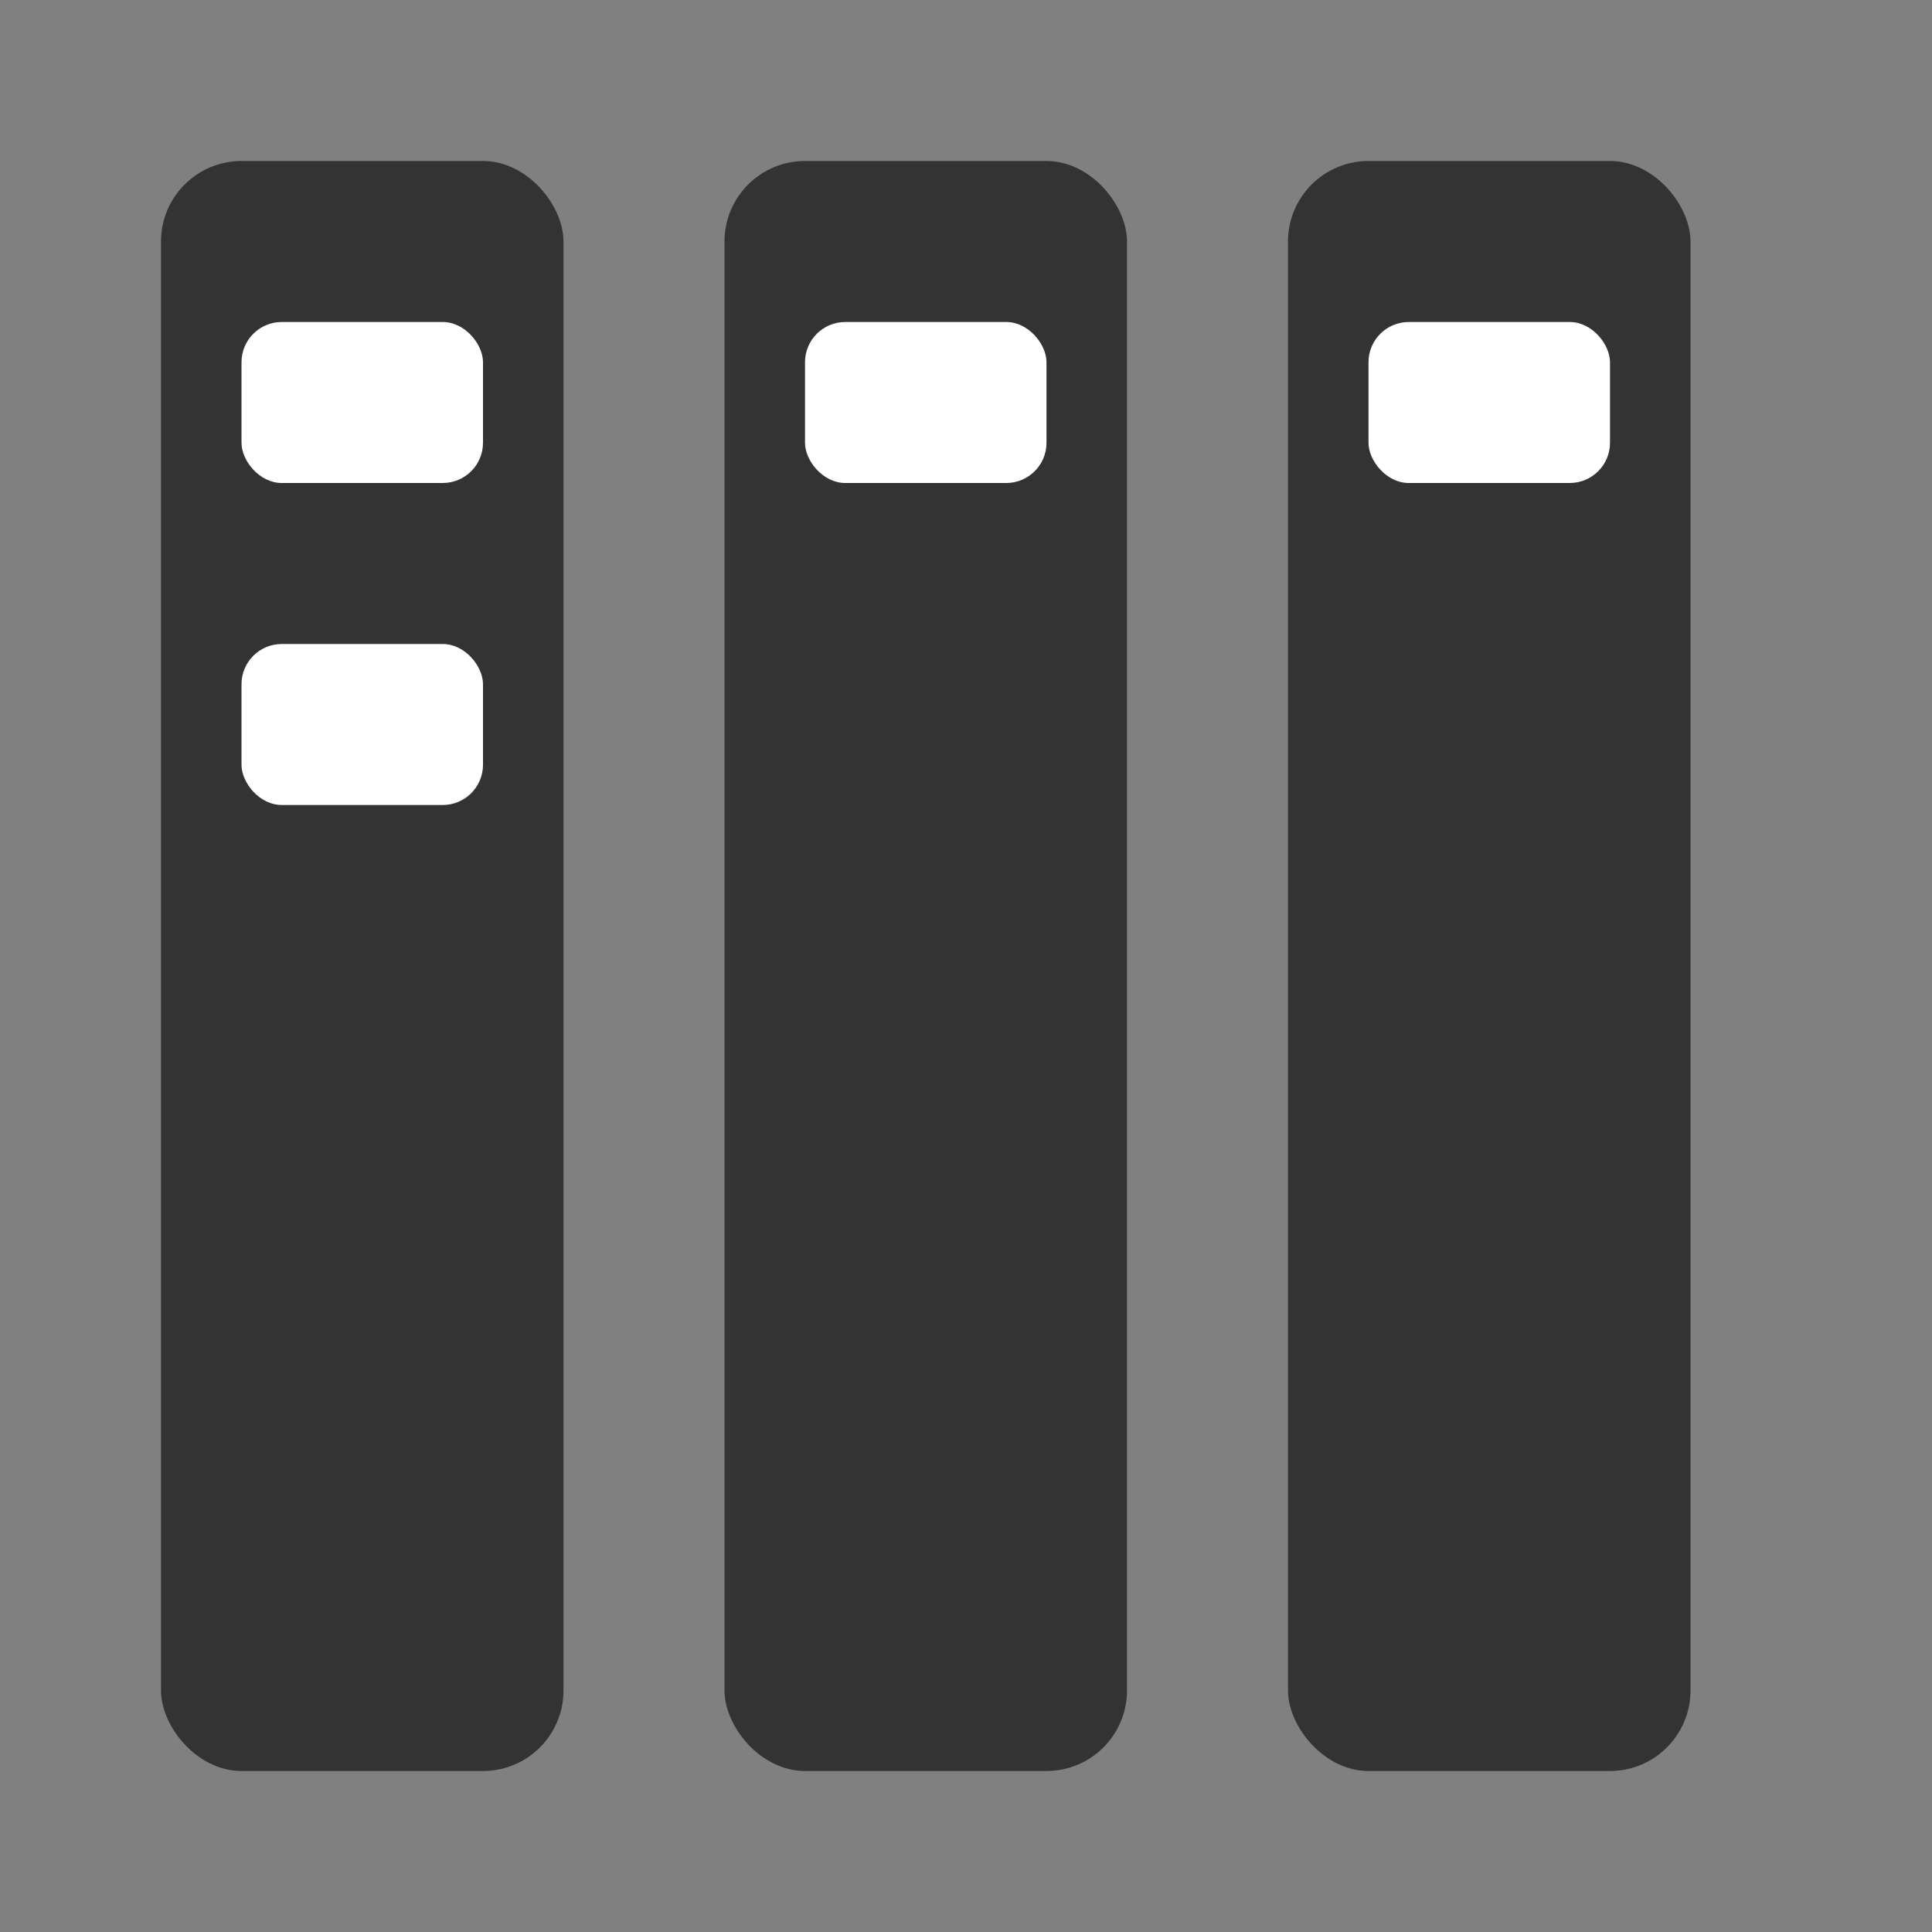 <svg width="24" height="24" viewBox="0 0 24 24" fill="none" xmlns="http://www.w3.org/2000/svg">
<rect x="0" y="0" width="24" height="24" fill="#808080" stroke="none"/>
<rect x="2" y="2" width="5" height="20" rx="1" fill="#333"/>
<rect x="9" y="2" width="5" height="20" rx="1" fill="#333"/>
<rect x="16" y="2" width="5" height="20" rx="1" fill="#333"/>
<rect x="3" y="4" width="3" height="2" rx="0.5" fill="#fff"/>
<rect x="3" y="8" width="3" height="2" rx="0.5" fill="#fff"/>
<rect x="10" y="4" width="3" height="2" rx="0.5" fill="#fff"/>
<rect x="17" y="4" width="3" height="2" rx="0.5" fill="#fff"/>
</svg>
